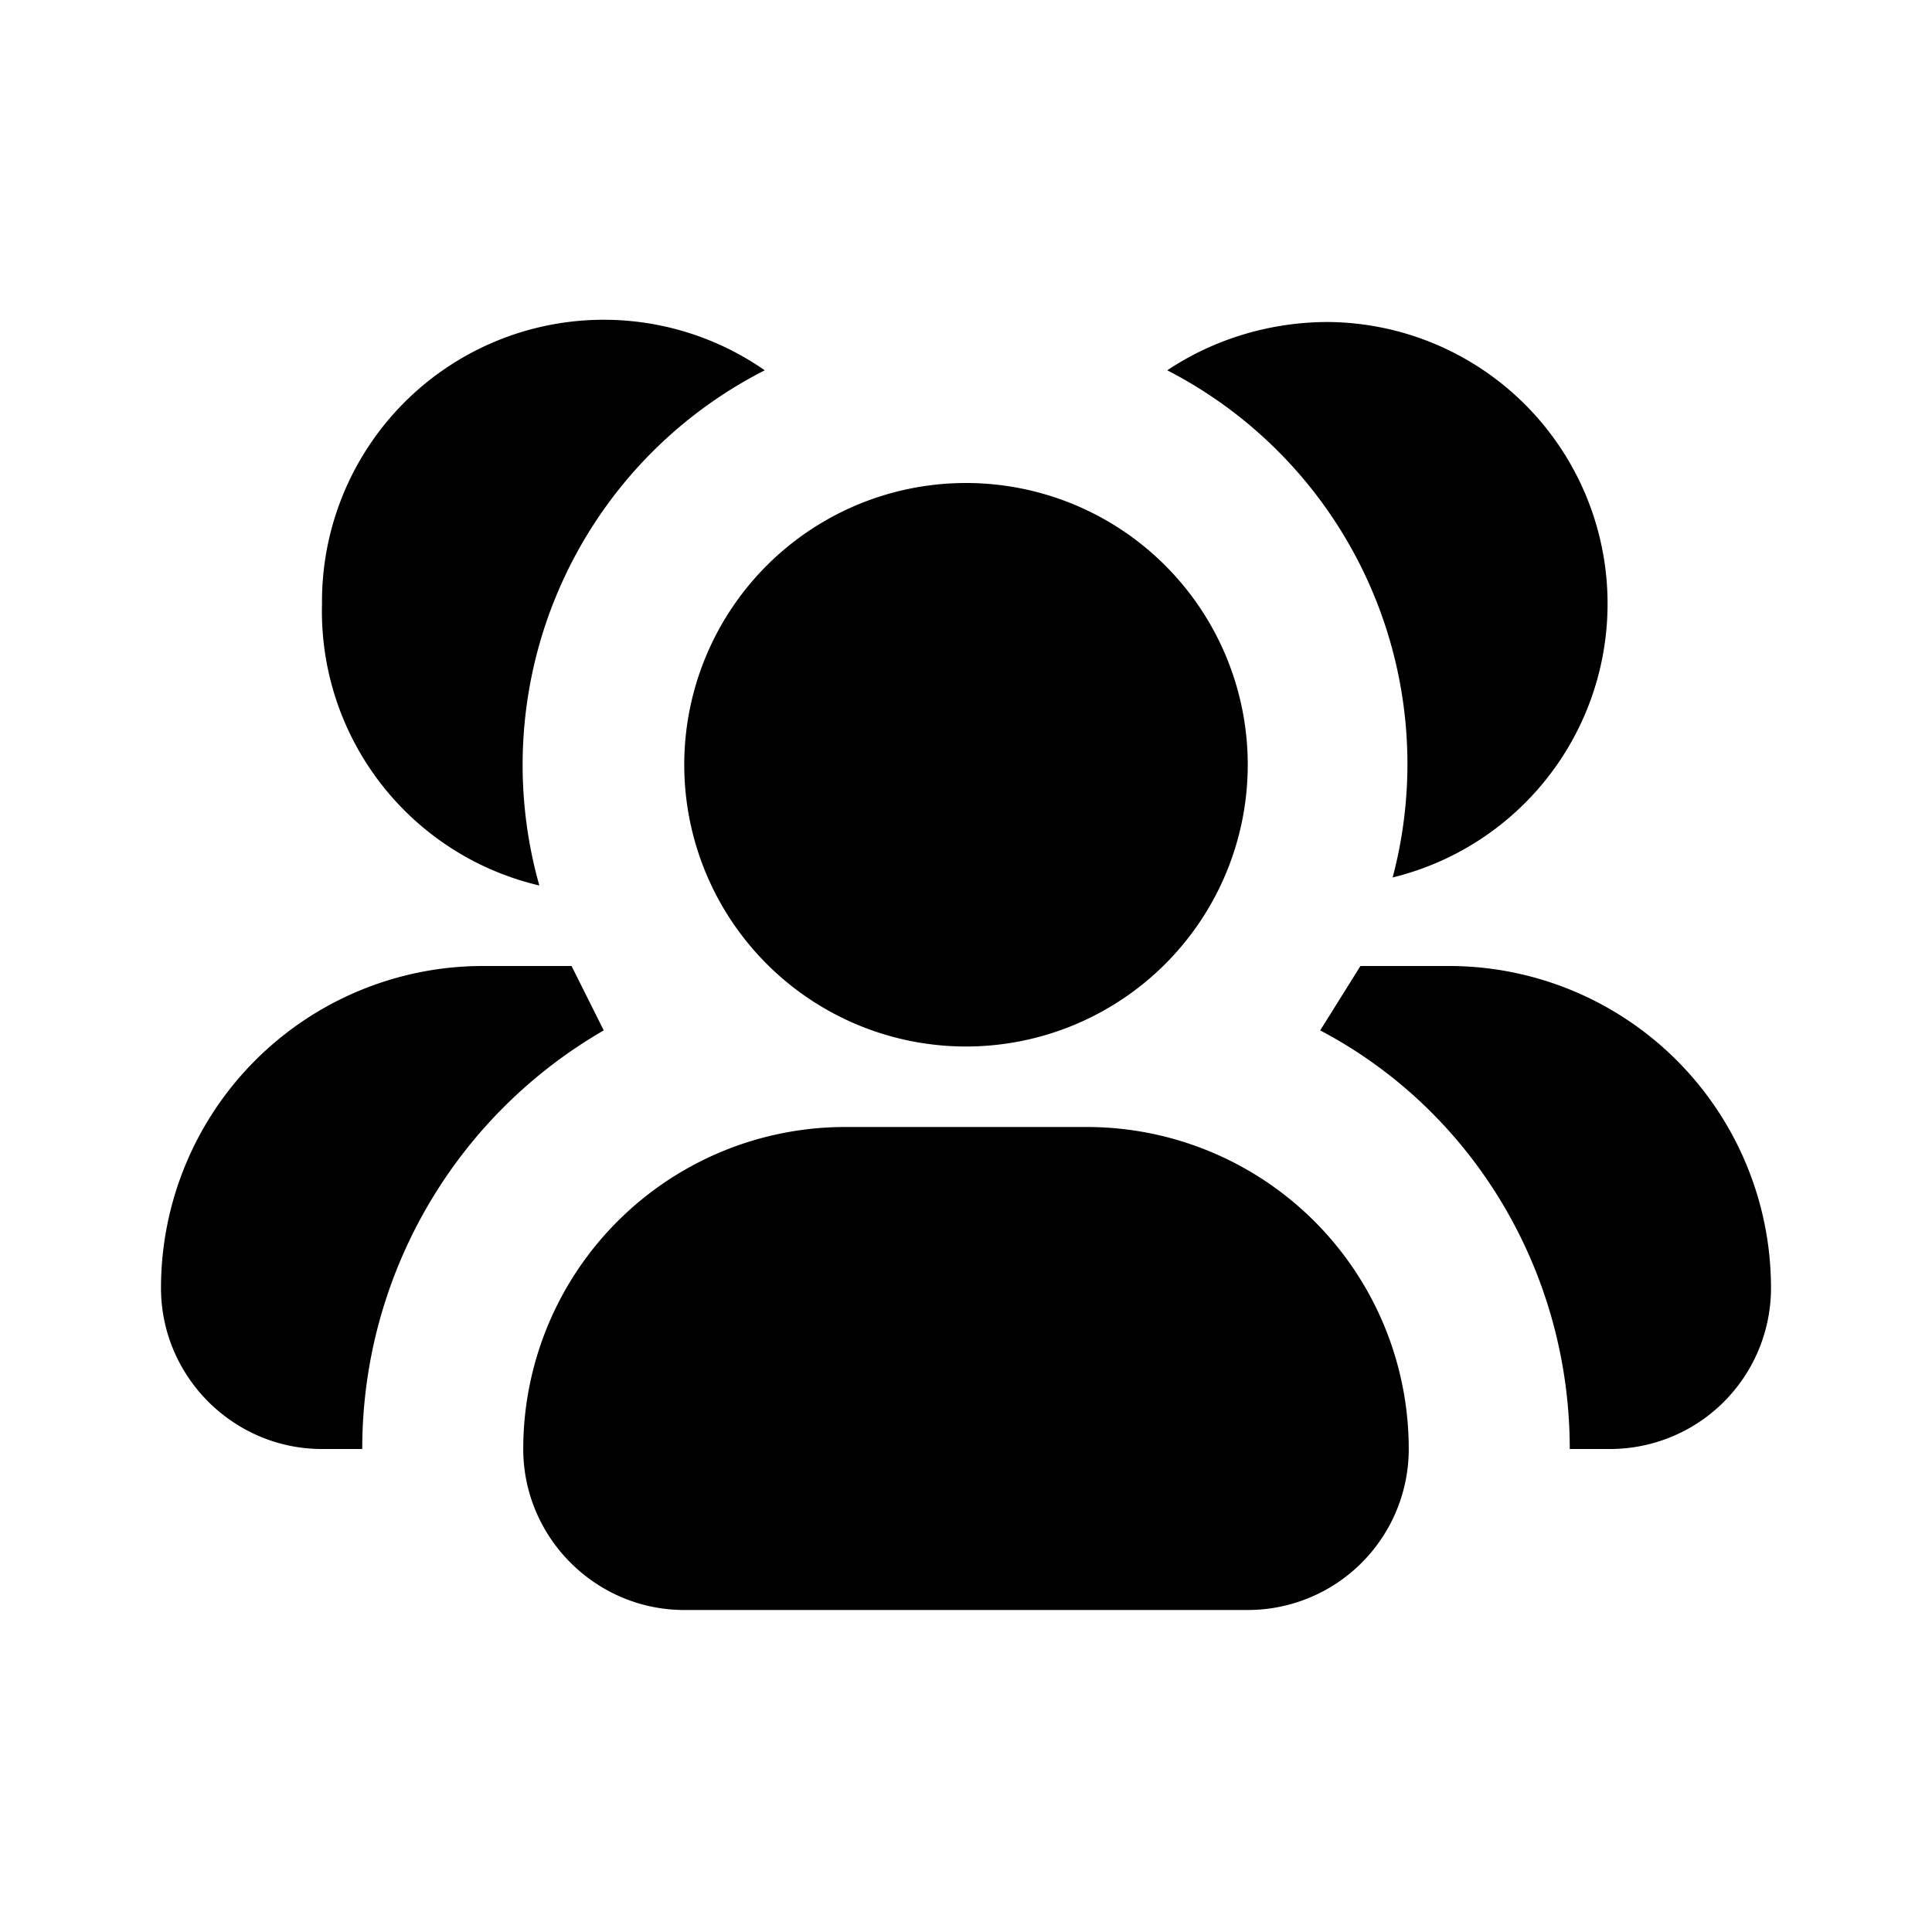 <svg class="w-6 h-6 text-gray-800 dark:text-white" aria-hidden="true" xmlns="http://www.w3.org/2000/svg" fill="currentColor" viewBox="0 0 24 24">
    <path fill-rule="evenodd" d="M12 6a3.5 3.5 0 1 0 0 7 3.5 3.5 0 0 0 0-7Zm-1.5 8a4 4 0 0 0-4 4c0 1.1.9 2 2 2h7a2 2 0 0 0 2-2 4 4 0 0 0-4-4h-3Zm6.8-3.1a5.5 5.5 0 0 0-2.8-6.3c.6-.4 1.3-.6 2-.6a3.5 3.5 0 0 1 .8 6.9Zm2.2 7.1h.5a2 2 0 0 0 2-2 4 4 0 0 0-4-4h-1.1l-.5.8c1.9 1 3.1 3 3.1 5.2ZM4 7.5a3.5 3.5 0 0 1 5.5-2.9A5.5 5.5 0 0 0 6.7 11 3.5 3.5 0 0 1 4 7.5ZM7.1 12H6a4 4 0 0 0-4 4c0 1.1.9 2 2 2h.5a6 6 0 0 1 3-5.2l-.4-.8Z" clip-rule="evenodd"/>
</svg>

